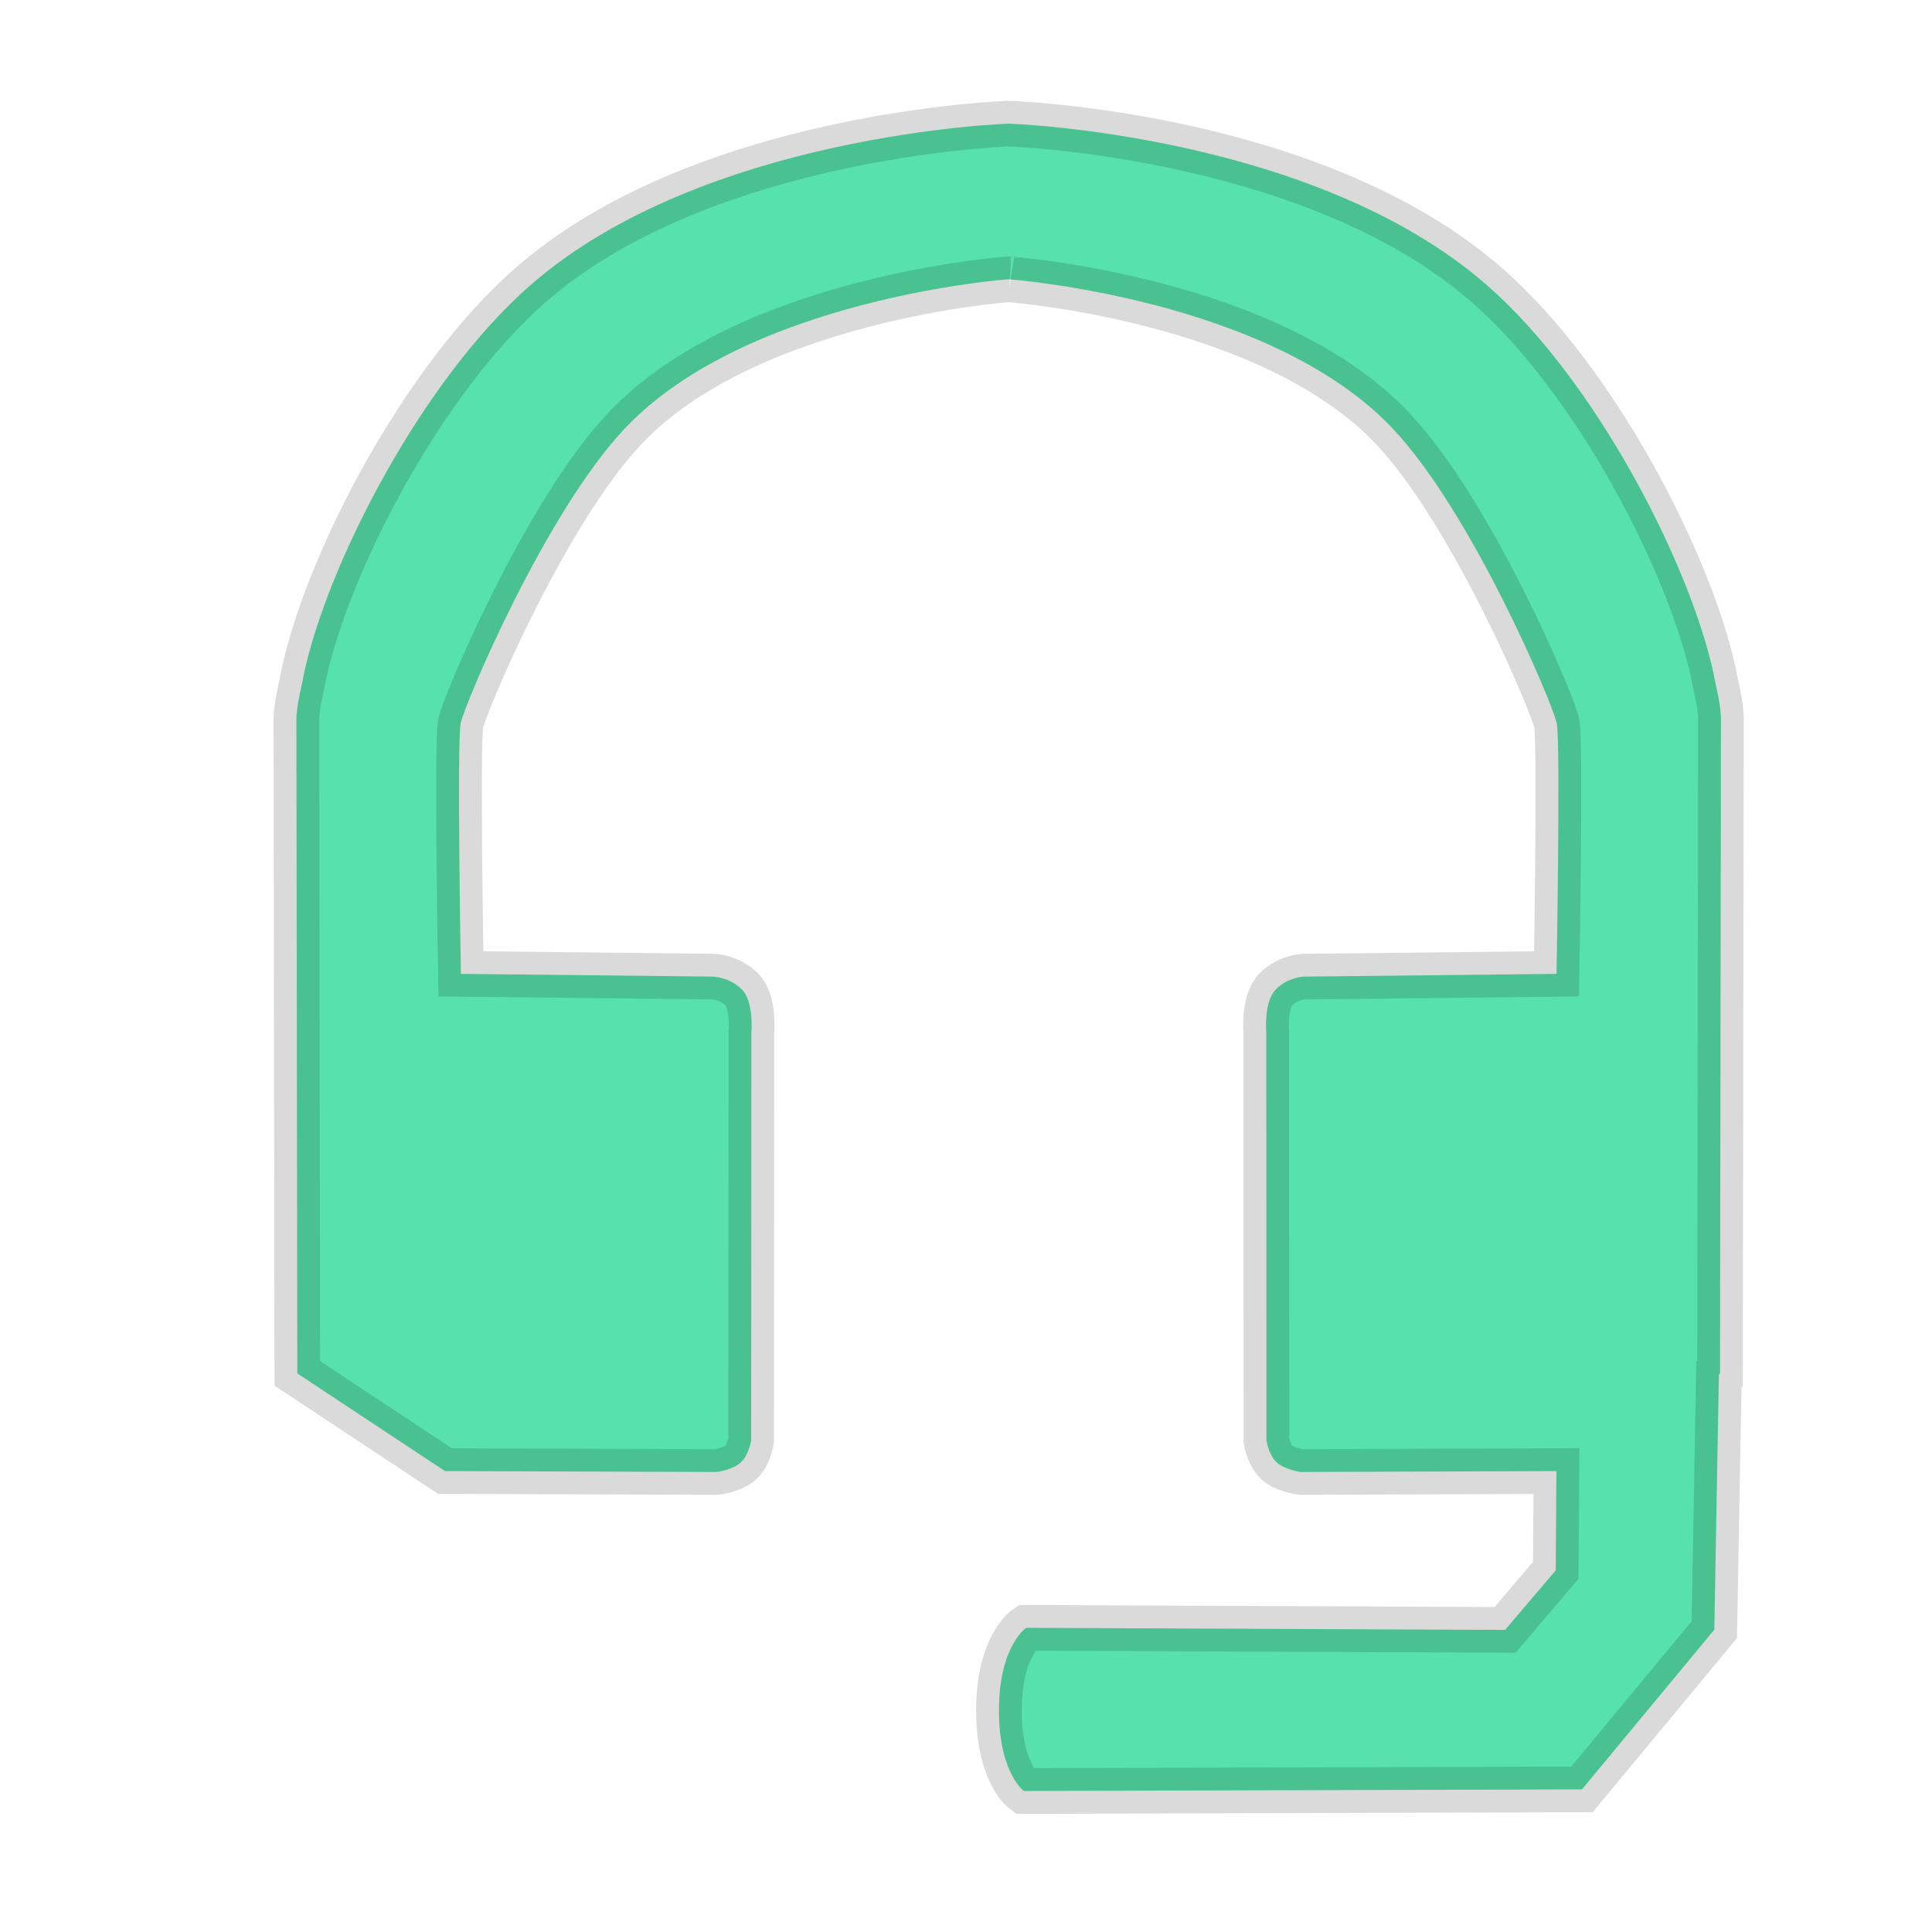 <?xml version="1.0" encoding="UTF-8" standalone="no"?>
<!-- Created with Inkscape (http://www.inkscape.org/) -->

<svg
   width="32"
   height="32"
   viewBox="0 0 8.467 8.467"
   version="1.1"
   id="svg5"
   xml:space="preserve"
   inkscape:version="1.2.2 (732a01da63, 2022-12-09)"
   sodipodi:docname="Record.svg"
   xmlns:inkscape="http://www.inkscape.org/namespaces/inkscape"
   xmlns:sodipodi="http://sodipodi.sourceforge.net/DTD/sodipodi-0.dtd"
   xmlns="http://www.w3.org/2000/svg"
   xmlns:svg="http://www.w3.org/2000/svg"><sodipodi:namedview
     id="namedview7"
     pagecolor="#505050"
     bordercolor="#eeeeee"
     borderopacity="1"
     inkscape:showpageshadow="0"
     inkscape:pageopacity="0"
     inkscape:pagecheckerboard="0"
     inkscape:deskcolor="#505050"
     inkscape:document-units="mm"
     showgrid="false"
     inkscape:zoom="8"
     inkscape:cx="10.5625"
     inkscape:cy="20.9375"
     inkscape:window-width="1280"
     inkscape:window-height="961"
     inkscape:window-x="-8"
     inkscape:window-y="-8"
     inkscape:window-maximized="1"
     inkscape:current-layer="svg5" /><defs
     id="defs2" /><path
     id="path2739"
     style="display:inline;fill:#56e2aa;fill-opacity:1;fill-rule:evenodd;stroke:#000000;stroke-width:0.2;stroke-linecap:butt;stroke-linejoin:miter;stroke-opacity:0.148;stroke-dasharray:none"
     d="M 4.42,0.542 C 4.414,0.542 3.079,0.587 2.322,1.252 1.85,1.666 1.436,2.468 1.332,2.953 1.323,3.008 1.298,3.09 1.299,3.161 l 0.004,2.858 0.647,0.428 1.192,0.004 c 0,0 0.073,-0.01 0.107,-0.044 0.034,-0.034 0.043,-0.095 0.043,-0.095 l 0.001,-1.789 c 0,0 0.012,-0.133 -0.042,-0.187 -0.054,-0.054 -0.126,-0.056 -0.126,-0.056 L 2.02,4.268 c 0,0 -0.018,-1.013 -0.001,-1.098 C 2.036,3.085 2.391,2.245 2.739,1.877 3.277,1.308 4.411,1.224 4.42,1.224 c 0,0 -9.395e-4,-1.056e-4 5.167e-4,0 0.001,1.055e-4 1.143,0.083 1.682,0.653 0.348,0.368 0.703,1.208 0.72,1.293 0.017,0.085 -0.001,1.098 -0.001,1.098 l -1.105,0.012 c 0,0 -0.072,0.001 -0.125,0.056 -0.054,0.054 -0.042,0.187 -0.042,0.187 l 5.167e-4,1.789 c 0,0 0.009,0.061 0.043,0.095 0.034,0.034 0.107,0.044 0.107,0.044 l 1.121,-0.004 -0.003,0.435 -0.222,0.261 -2.099,-0.009 c 0,0 -0.118,0.08 -0.119,0.357 -0.002,0.277 0.109,0.358 0.109,0.358 l 2.446,-0.007 0.58,-0.7 0.02,-1.119 0.005,-0.003 0.004,-2.858 C 7.544,3.09 7.519,3.008 7.51,2.953 7.405,2.468 6.992,1.666 6.519,1.252 5.761,0.586 4.426,0.542 4.42,0.542 Z"
     sodipodi:nodetypes="zscccccccccccssczsscccccccccccccccccccsz" /></svg>
